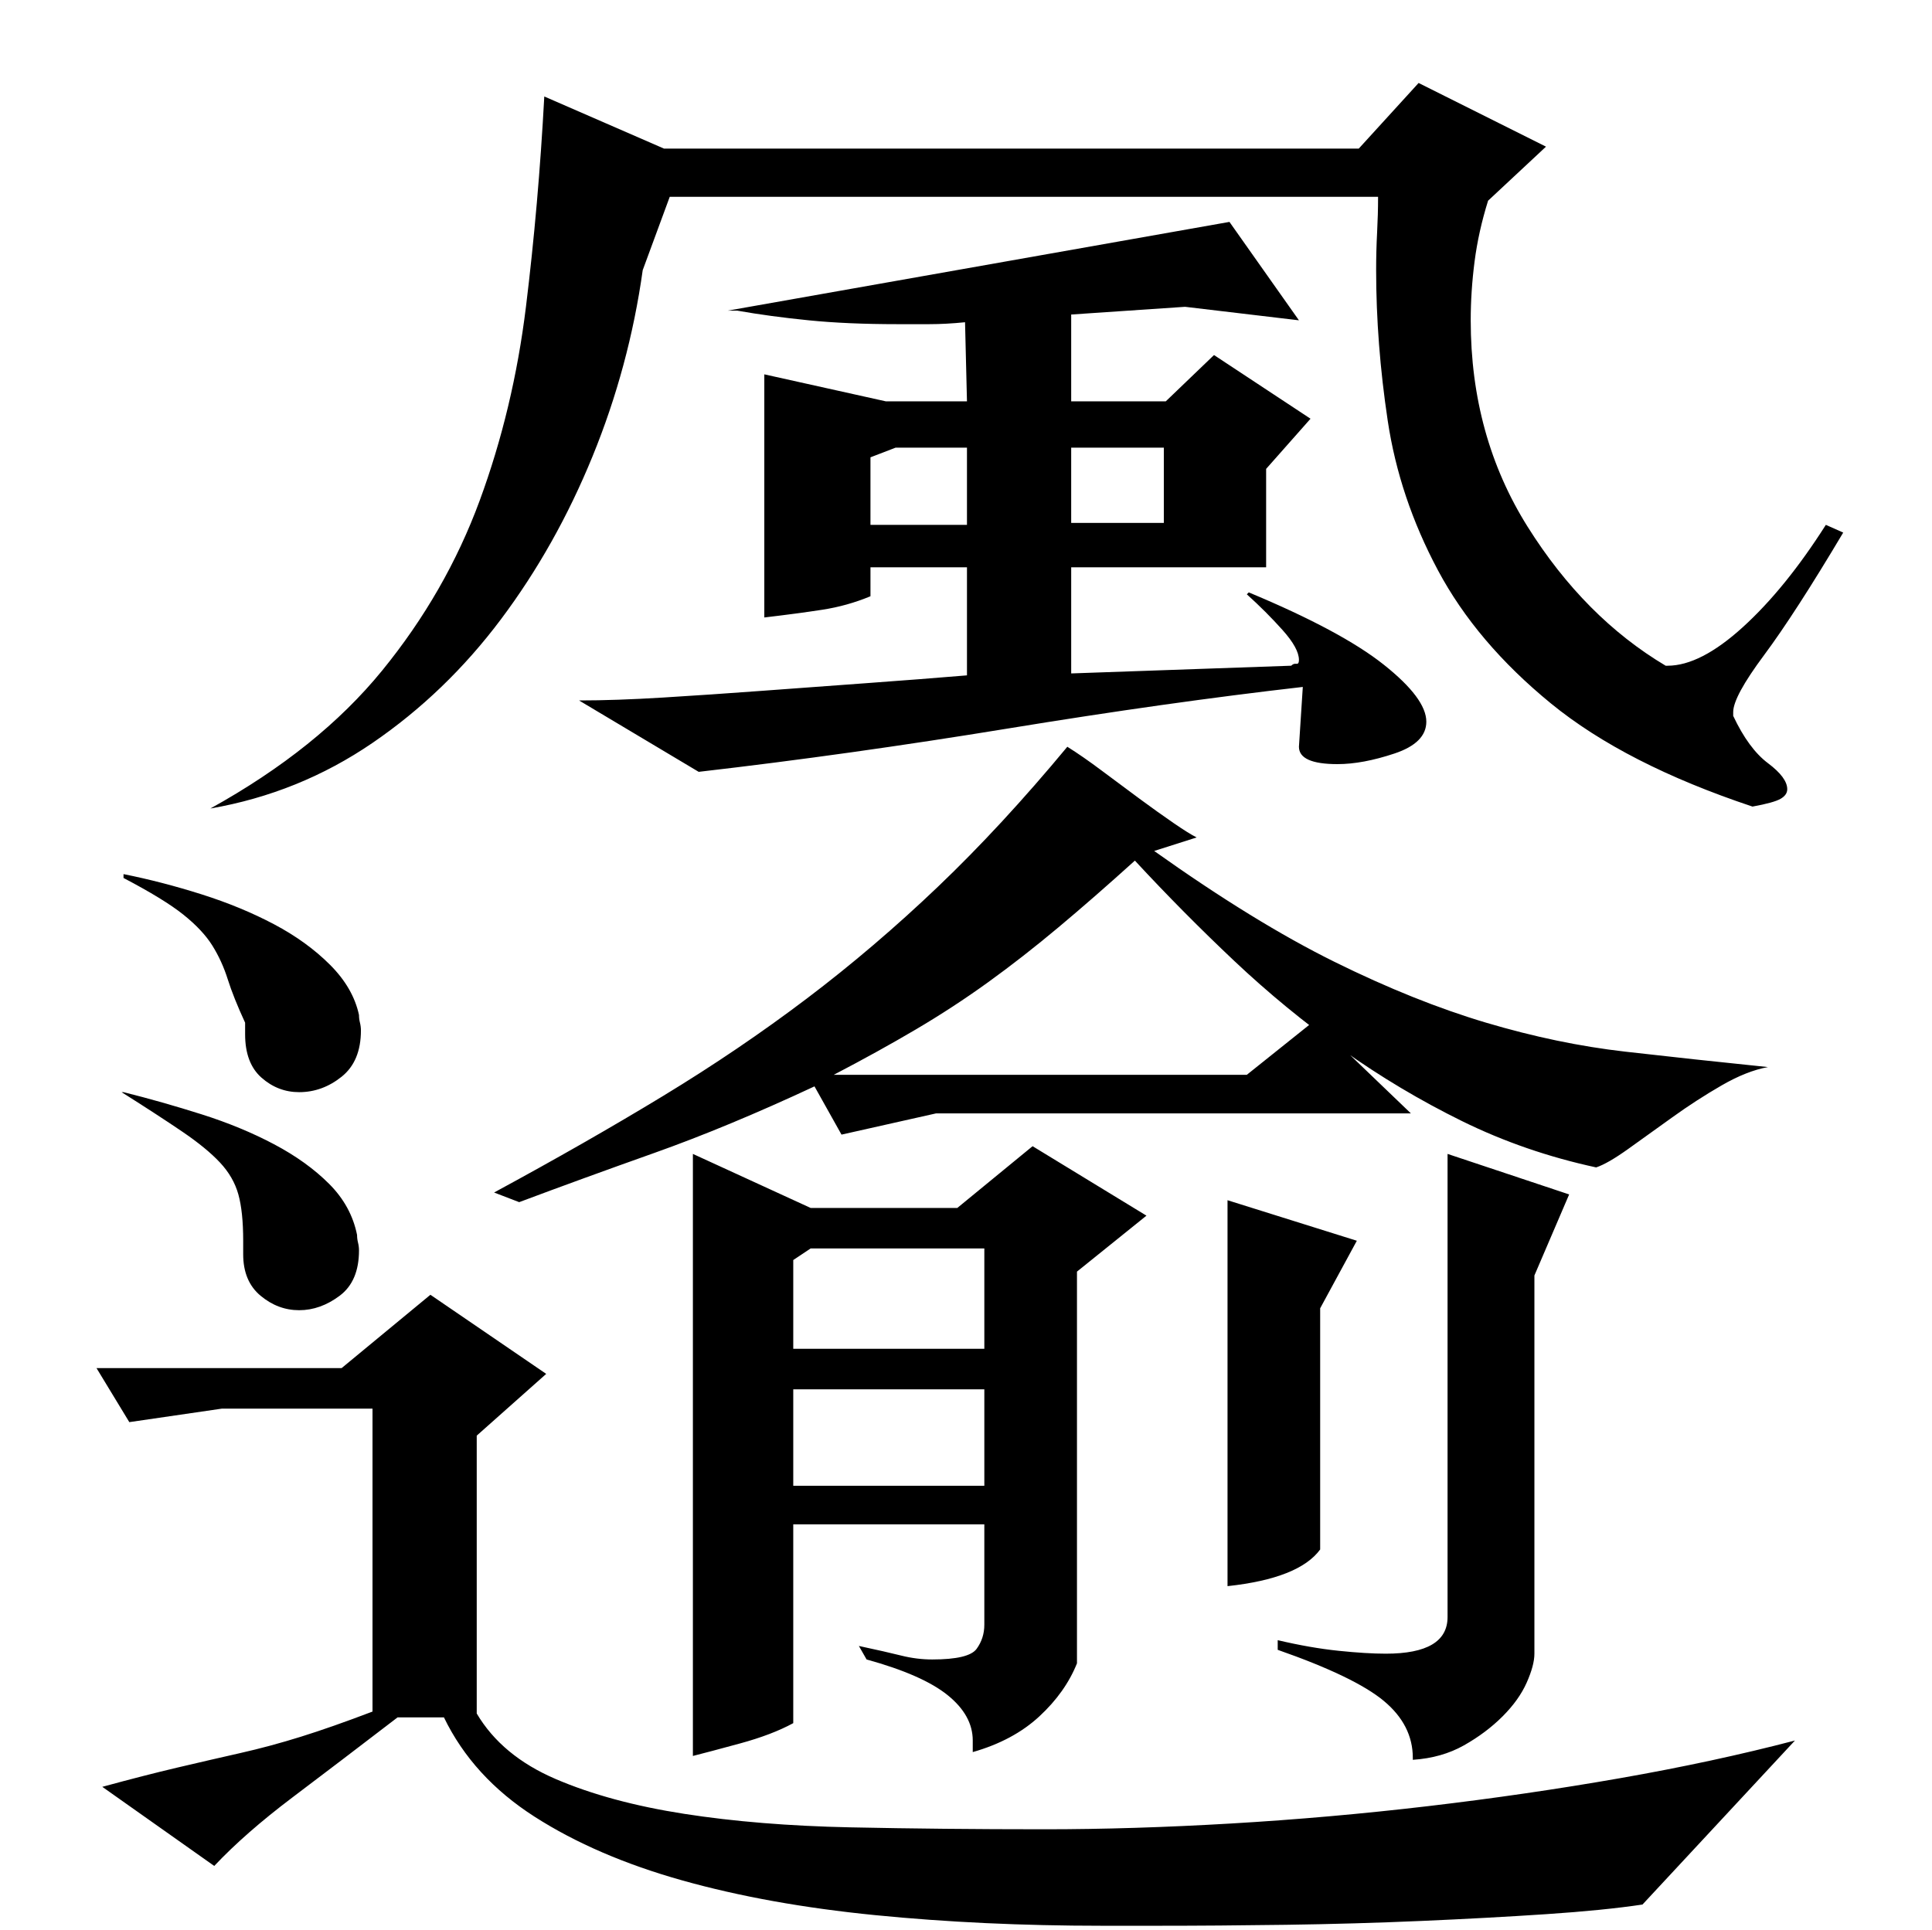 <?xml version="1.0" standalone="no"?>
<!DOCTYPE svg PUBLIC "-//W3C//DTD SVG 1.1//EN" "http://www.w3.org/Graphics/SVG/1.1/DTD/svg11.dtd" >
<svg xmlns="http://www.w3.org/2000/svg" xmlns:xlink="http://www.w3.org/1999/xlink" version="1.1" viewBox="0 -200 1001 1000">
  <g transform="matrix(1 0 0 -1 0 800)">
   <path fill="currentColor"
d="M646 443l35 28l50 -48h-246l-49 -11l-14 25q-45 -21 -83 -34.5t-70 -25.5l-13 5q48 26 87.5 50t74.5 50.5t68 58t67 72.5q8 -5 18 -12.5t19.5 -14.5t17.5 -12.5t12 -7.5l-22 -7q52 -37 93.5 -57.5t78.5 -31.5t72 -15t74 -8q-11 -2 -24 -9.5t-25.5 -16.5t-23 -16.5
t-16.5 -9.5q-37 8 -69.5 24t-62 37t-56 46t-51.5 52q-21 -19 -39.5 -34.5t-36.5 -28.5t-37.5 -24.5t-42.5 -23.5h214zM636 377v1l67 -21l-19 -35v-125q-11 -15 -48 -19v199zM750 402l63 -21l-18 -42v-196q0 -6 -4 -15t-12.5 -17.5t-20 -15t-26.5 -7.5v1q0 17 -15 29.5
t-55 26.5v5q17 -4 31.5 -5.5t24.5 -1.5q32 0 32 19v240zM420 353l-9 -6v-46h99v52h-90zM510 280h-99v-50h99v50zM359 398v4l61 -28h76l39 32l59 -36l-36 -29v-203q-6 -15 -19.5 -27.5t-34.5 -18.5v6q0 13 -13 23.5t-42 18.5l-4 7q14 -3 22 -5t16 -2q19 0 23 5.5t4 12.5v52
h-99v-103q-11 -6 -27.5 -10.5t-24.5 -6.5v308zM64 547q20 -4 40.5 -10.5t37.5 -15.5t29 -21t15 -26q0 -2 0.5 -4t0.5 -4q0 -16 -10 -24t-22 -8q-11 0 -19.5 7.5t-8.5 22.5v6q-6 13 -9 22.5t-8 17.5t-15 16t-31 19v2zM177 291l46 38l60 -41l-36 -32v-144q13 -22 41 -34
t66.5 -18t86 -7t100.5 -1q46 0 97 3t102 9t99.5 14.5t90.5 19.5l-79 -85q-20 -3 -50 -5t-64.5 -3.5t-70 -2t-66.5 -0.5h-29q-62 0 -117.5 5.5t-100 18t-76.5 33t-47 51.5h-24q-30 -23 -54.5 -41.5t-40.5 -35.5l-58 41q22 6 39 10t32.5 7.5t31.5 8.5t37 13v157h-78l-48 -7
l-17 28h127zM64 434q20 -5 40.5 -11.5t37.5 -15.5t28.5 -20.5t14.5 -26.5q0 -2 0.5 -4t0.5 -4q0 -16 -10 -23.5t-21 -7.5t-20 7.5t-9 21.5v7q0 15 -2.5 24t-9.5 16.5t-19.5 16t-31.5 20.5h1zM908 582q-66 22 -104.5 53.5t-58.5 69t-26 77.5t-6 78q0 10 0.5 19.5t0.5 18.5
h-367l-14 -38q-7 -50 -26 -96.5t-47.5 -84.5t-66.5 -64t-84 -34q56 31 89 71.5t50.5 88t24 100.5t9.5 109l62 -27h360l31 34l66 -33l-30 -28q-5 -16 -7 -31.5t-2 -30.5q0 -60 29.5 -107t71.5 -72h1q17 0 39 20t43 53l9 -4q-25 -42 -41 -63.5t-16 -29.5v-2q8 -17 18 -24.5
t10 -13.5q0 -3 -3.5 -5t-14.5 -4zM451 763v-35h50v40h-37zM555 729h48v39h-48v-39zM637 885l36 -51l-59 7l-59 -4v-45h49l25 24l50 -33l-23 -26v-51h-101v-55l114 4q1 1 2 1h1q1 0 1 2q0 6 -8.5 15.5t-18.5 18.5l1 1q48 -20 70 -37.5t22 -29.5q0 -11 -16.5 -16.5t-29.5 -5.5
q-20 0 -20 9l2 31q-70 -8 -152.5 -21.5t-160.5 -22.5l-62 37q19 0 43.5 1.5t51.5 3.5t54.5 4t51.5 4v56h-50v-15q-12 -5 -25 -7t-30 -4v126l63 -14h42l-1 41q-10 -1 -18.5 -1h-16.5q-26 0 -46 2t-37 5h-5z" />
  </g>

</svg>
